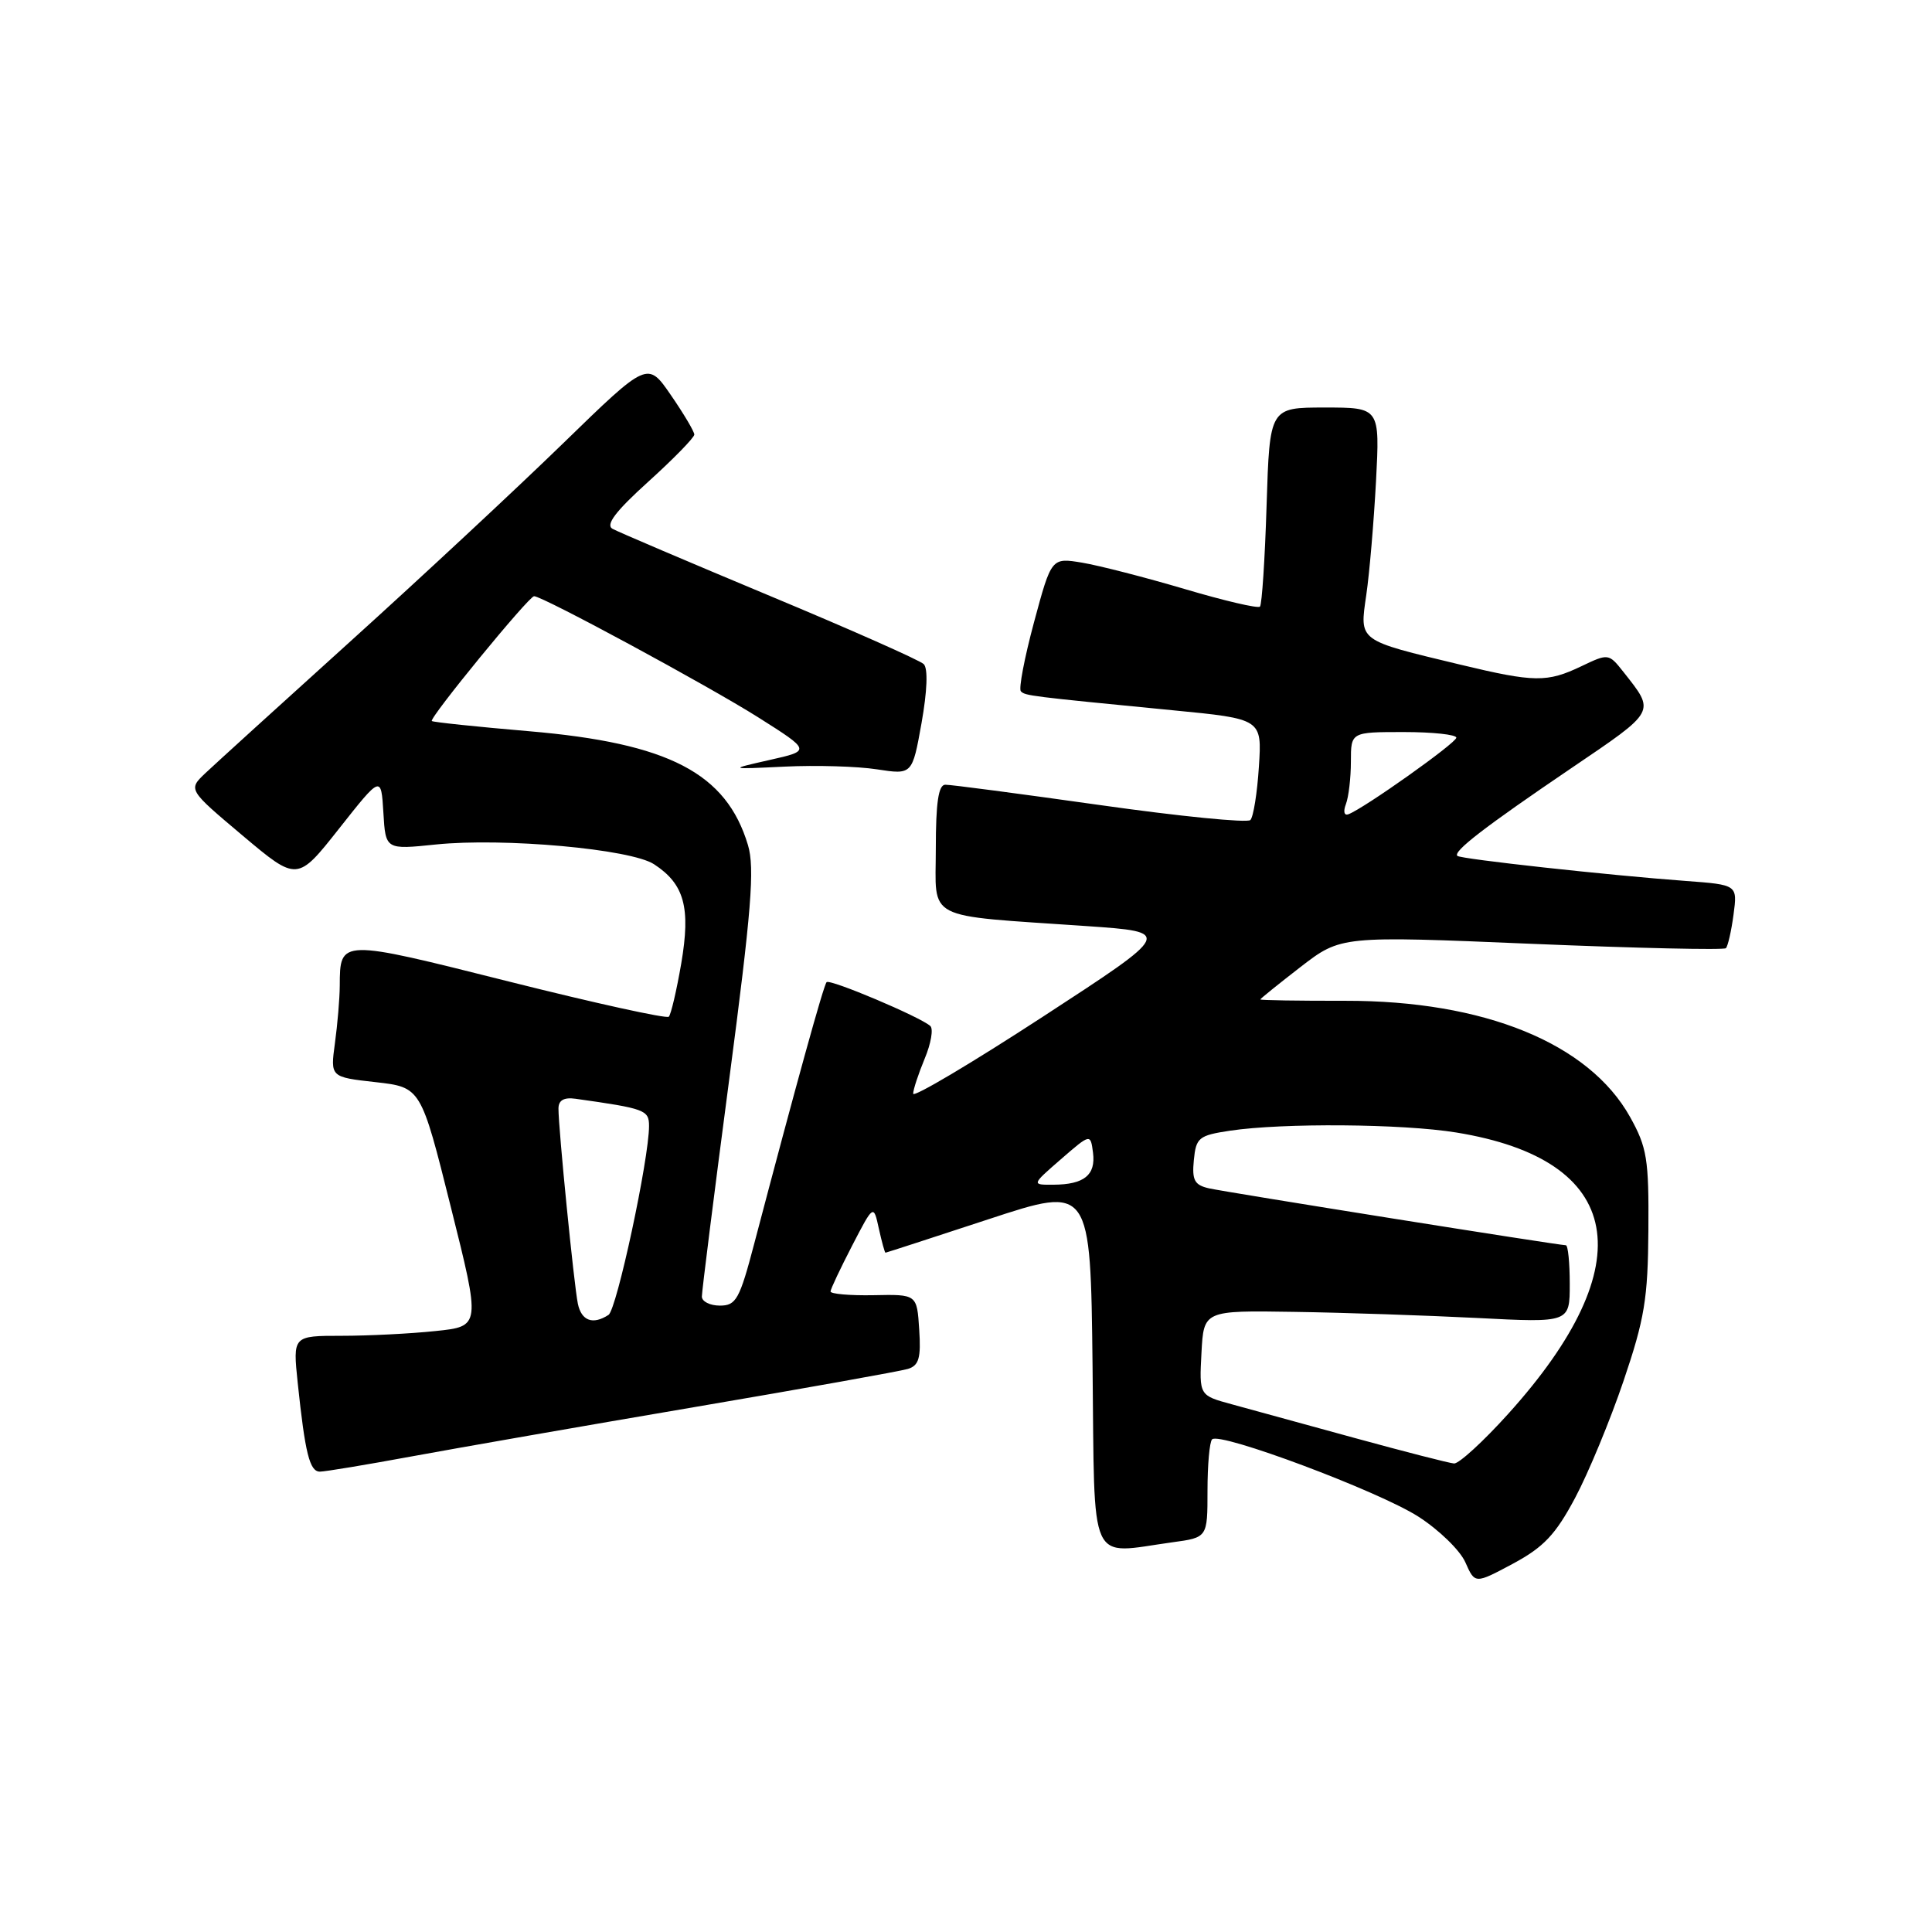 <?xml version="1.0" encoding="UTF-8" standalone="no"?>
<!DOCTYPE svg PUBLIC "-//W3C//DTD SVG 1.1//EN" "http://www.w3.org/Graphics/SVG/1.1/DTD/svg11.dtd" >
<svg xmlns="http://www.w3.org/2000/svg" xmlns:xlink="http://www.w3.org/1999/xlink" version="1.1" viewBox="0 0 256 256">
 <g >
 <path fill="currentColor"
d=" M 208.70 198.50 C 210.46 195.20 213.35 188.22 215.12 183.00 C 217.91 174.78 218.36 172.08 218.42 163.00 C 218.49 153.57 218.24 152.04 215.99 148.00 C 210.53 138.23 196.67 132.58 178.25 132.61 C 172.06 132.62 167.00 132.54 167.00 132.43 C 167.00 132.33 169.41 130.39 172.34 128.12 C 177.69 124.00 177.69 124.00 202.95 125.06 C 216.85 125.64 228.43 125.90 228.69 125.64 C 228.95 125.38 229.41 123.38 229.70 121.20 C 230.23 117.24 230.23 117.24 223.37 116.73 C 213.27 115.99 193.56 113.83 193.11 113.41 C 192.49 112.84 196.71 109.58 208.17 101.81 C 219.55 94.09 219.36 94.43 215.11 89.03 C 213.17 86.58 213.12 86.57 209.54 88.28 C 204.99 90.45 203.34 90.43 193.50 88.07 C 179.82 84.78 180.15 85.03 181.04 78.83 C 181.47 75.90 182.04 69.11 182.33 63.75 C 182.84 54.00 182.84 54.00 175.54 54.00 C 168.24 54.00 168.24 54.00 167.83 66.95 C 167.61 74.08 167.21 80.12 166.95 80.38 C 166.69 80.65 162.20 79.60 156.98 78.05 C 151.77 76.51 145.66 74.94 143.41 74.56 C 139.32 73.88 139.32 73.88 137.01 82.46 C 135.74 87.18 134.96 91.29 135.27 91.60 C 135.86 92.19 136.30 92.25 155.36 94.11 C 167.22 95.26 167.22 95.26 166.81 101.59 C 166.59 105.07 166.08 108.25 165.68 108.66 C 165.27 109.06 156.30 108.17 145.72 106.67 C 135.15 105.18 125.94 103.96 125.25 103.98 C 124.35 103.99 124.00 106.37 124.00 112.44 C 124.00 122.13 122.20 121.21 143.95 122.71 C 155.41 123.50 155.41 123.50 138.20 134.71 C 128.74 140.87 121.00 145.47 121.00 144.92 C 121.00 144.38 121.69 142.30 122.52 140.29 C 123.36 138.29 123.70 136.33 123.27 135.95 C 121.93 134.74 109.98 129.69 109.53 130.14 C 109.13 130.54 105.51 143.63 99.95 164.75 C 98.00 172.18 97.54 173.00 95.39 173.00 C 94.08 173.00 93.00 172.46 93.00 171.80 C 93.00 171.13 94.62 158.24 96.61 143.14 C 99.58 120.58 100.02 115.02 99.11 111.98 C 96.25 102.44 88.62 98.47 70.09 96.89 C 63.17 96.30 57.37 95.69 57.22 95.54 C 56.83 95.17 70.07 79.00 70.77 79.00 C 71.90 79.00 93.76 90.82 100.48 95.06 C 107.45 99.47 107.45 99.47 101.98 100.70 C 96.50 101.94 96.50 101.94 104.00 101.58 C 108.12 101.38 113.61 101.54 116.19 101.94 C 120.88 102.66 120.88 102.66 122.11 95.80 C 122.86 91.57 122.98 88.58 122.40 88.00 C 121.89 87.49 112.71 83.42 101.99 78.95 C 91.27 74.47 81.90 70.48 81.16 70.07 C 80.21 69.54 81.55 67.76 85.91 63.82 C 89.26 60.79 92.00 57.98 92.00 57.58 C 92.00 57.19 90.61 54.84 88.90 52.36 C 85.81 47.86 85.81 47.86 74.65 58.71 C 68.52 64.67 55.85 76.47 46.50 84.92 C 37.15 93.37 28.47 101.26 27.21 102.45 C 24.92 104.63 24.92 104.63 32.15 110.72 C 39.39 116.81 39.39 116.81 44.94 109.78 C 50.50 102.74 50.50 102.74 50.80 107.67 C 51.09 112.59 51.09 112.59 57.75 111.90 C 66.72 110.98 83.60 112.50 86.67 114.52 C 90.69 117.15 91.53 120.25 90.27 127.66 C 89.65 131.25 88.91 134.42 88.62 134.72 C 88.32 135.01 78.78 132.91 67.40 130.05 C 44.98 124.41 45.05 124.41 45.02 130.61 C 45.01 132.32 44.72 135.74 44.38 138.22 C 43.77 142.72 43.77 142.72 49.77 143.39 C 55.77 144.07 55.77 144.07 59.73 159.91 C 63.70 175.75 63.70 175.75 57.70 176.37 C 54.40 176.72 48.80 177.00 45.26 177.00 C 38.80 177.00 38.80 177.00 39.45 183.25 C 40.43 192.58 41.03 195.00 42.39 195.00 C 43.06 195.00 48.54 194.09 54.56 192.98 C 60.58 191.87 77.42 188.93 92.00 186.45 C 106.58 183.97 119.31 181.69 120.30 181.39 C 121.76 180.94 122.05 179.95 121.80 176.17 C 121.50 171.50 121.50 171.50 115.75 171.62 C 112.59 171.68 110.02 171.45 110.05 171.12 C 110.07 170.78 111.37 168.04 112.92 165.04 C 115.75 159.58 115.75 159.58 116.45 162.79 C 116.84 164.55 117.24 166.00 117.33 165.99 C 117.42 165.99 123.58 163.99 131.00 161.55 C 144.50 157.11 144.50 157.11 144.77 181.06 C 145.07 208.07 144.09 205.91 155.36 204.36 C 160.00 203.73 160.00 203.73 160.00 197.53 C 160.00 194.12 160.27 191.06 160.61 190.72 C 161.63 189.70 182.67 197.58 187.94 200.96 C 190.67 202.71 193.47 205.43 194.17 207.02 C 195.44 209.89 195.44 209.89 200.47 207.20 C 204.54 205.01 206.11 203.36 208.70 198.50 Z  M 179.50 190.54 C 172.90 188.73 165.57 186.72 163.20 186.07 C 158.90 184.90 158.90 184.90 159.20 179.27 C 159.50 173.64 159.50 173.64 171.50 173.83 C 178.10 173.93 189.01 174.30 195.75 174.64 C 208.00 175.27 208.00 175.27 208.00 170.14 C 208.00 167.31 207.77 165.00 207.48 165.00 C 206.51 165.00 162.50 157.98 160.19 157.46 C 158.27 157.02 157.93 156.38 158.19 153.72 C 158.48 150.74 158.83 150.45 163.00 149.82 C 169.97 148.78 185.81 148.90 192.95 150.06 C 215.28 153.68 217.82 167.43 199.84 187.35 C 196.54 191.01 193.31 193.96 192.67 193.92 C 192.03 193.87 186.10 192.35 179.50 190.54 Z  M 76.57 172.75 C 76.06 170.30 73.99 149.50 74.00 146.89 C 74.00 145.79 74.72 145.38 76.25 145.59 C 85.48 146.89 86.00 147.08 86.00 149.20 C 86.00 153.57 81.72 173.53 80.63 174.23 C 78.56 175.58 77.04 175.02 76.57 172.75 Z  M 140.58 153.60 C 144.50 150.20 144.50 150.20 144.83 152.74 C 145.21 155.70 143.66 156.96 139.58 156.98 C 136.67 157.00 136.67 157.00 140.58 153.60 Z  M 178.34 106.55 C 178.70 105.61 179.00 103.07 179.00 100.92 C 179.00 97.00 179.00 97.00 186.00 97.00 C 189.85 97.00 192.99 97.34 192.97 97.75 C 192.94 98.46 180.81 107.07 178.68 107.89 C 178.11 108.11 177.96 107.54 178.34 106.55 Z "/>
</g>
</svg>